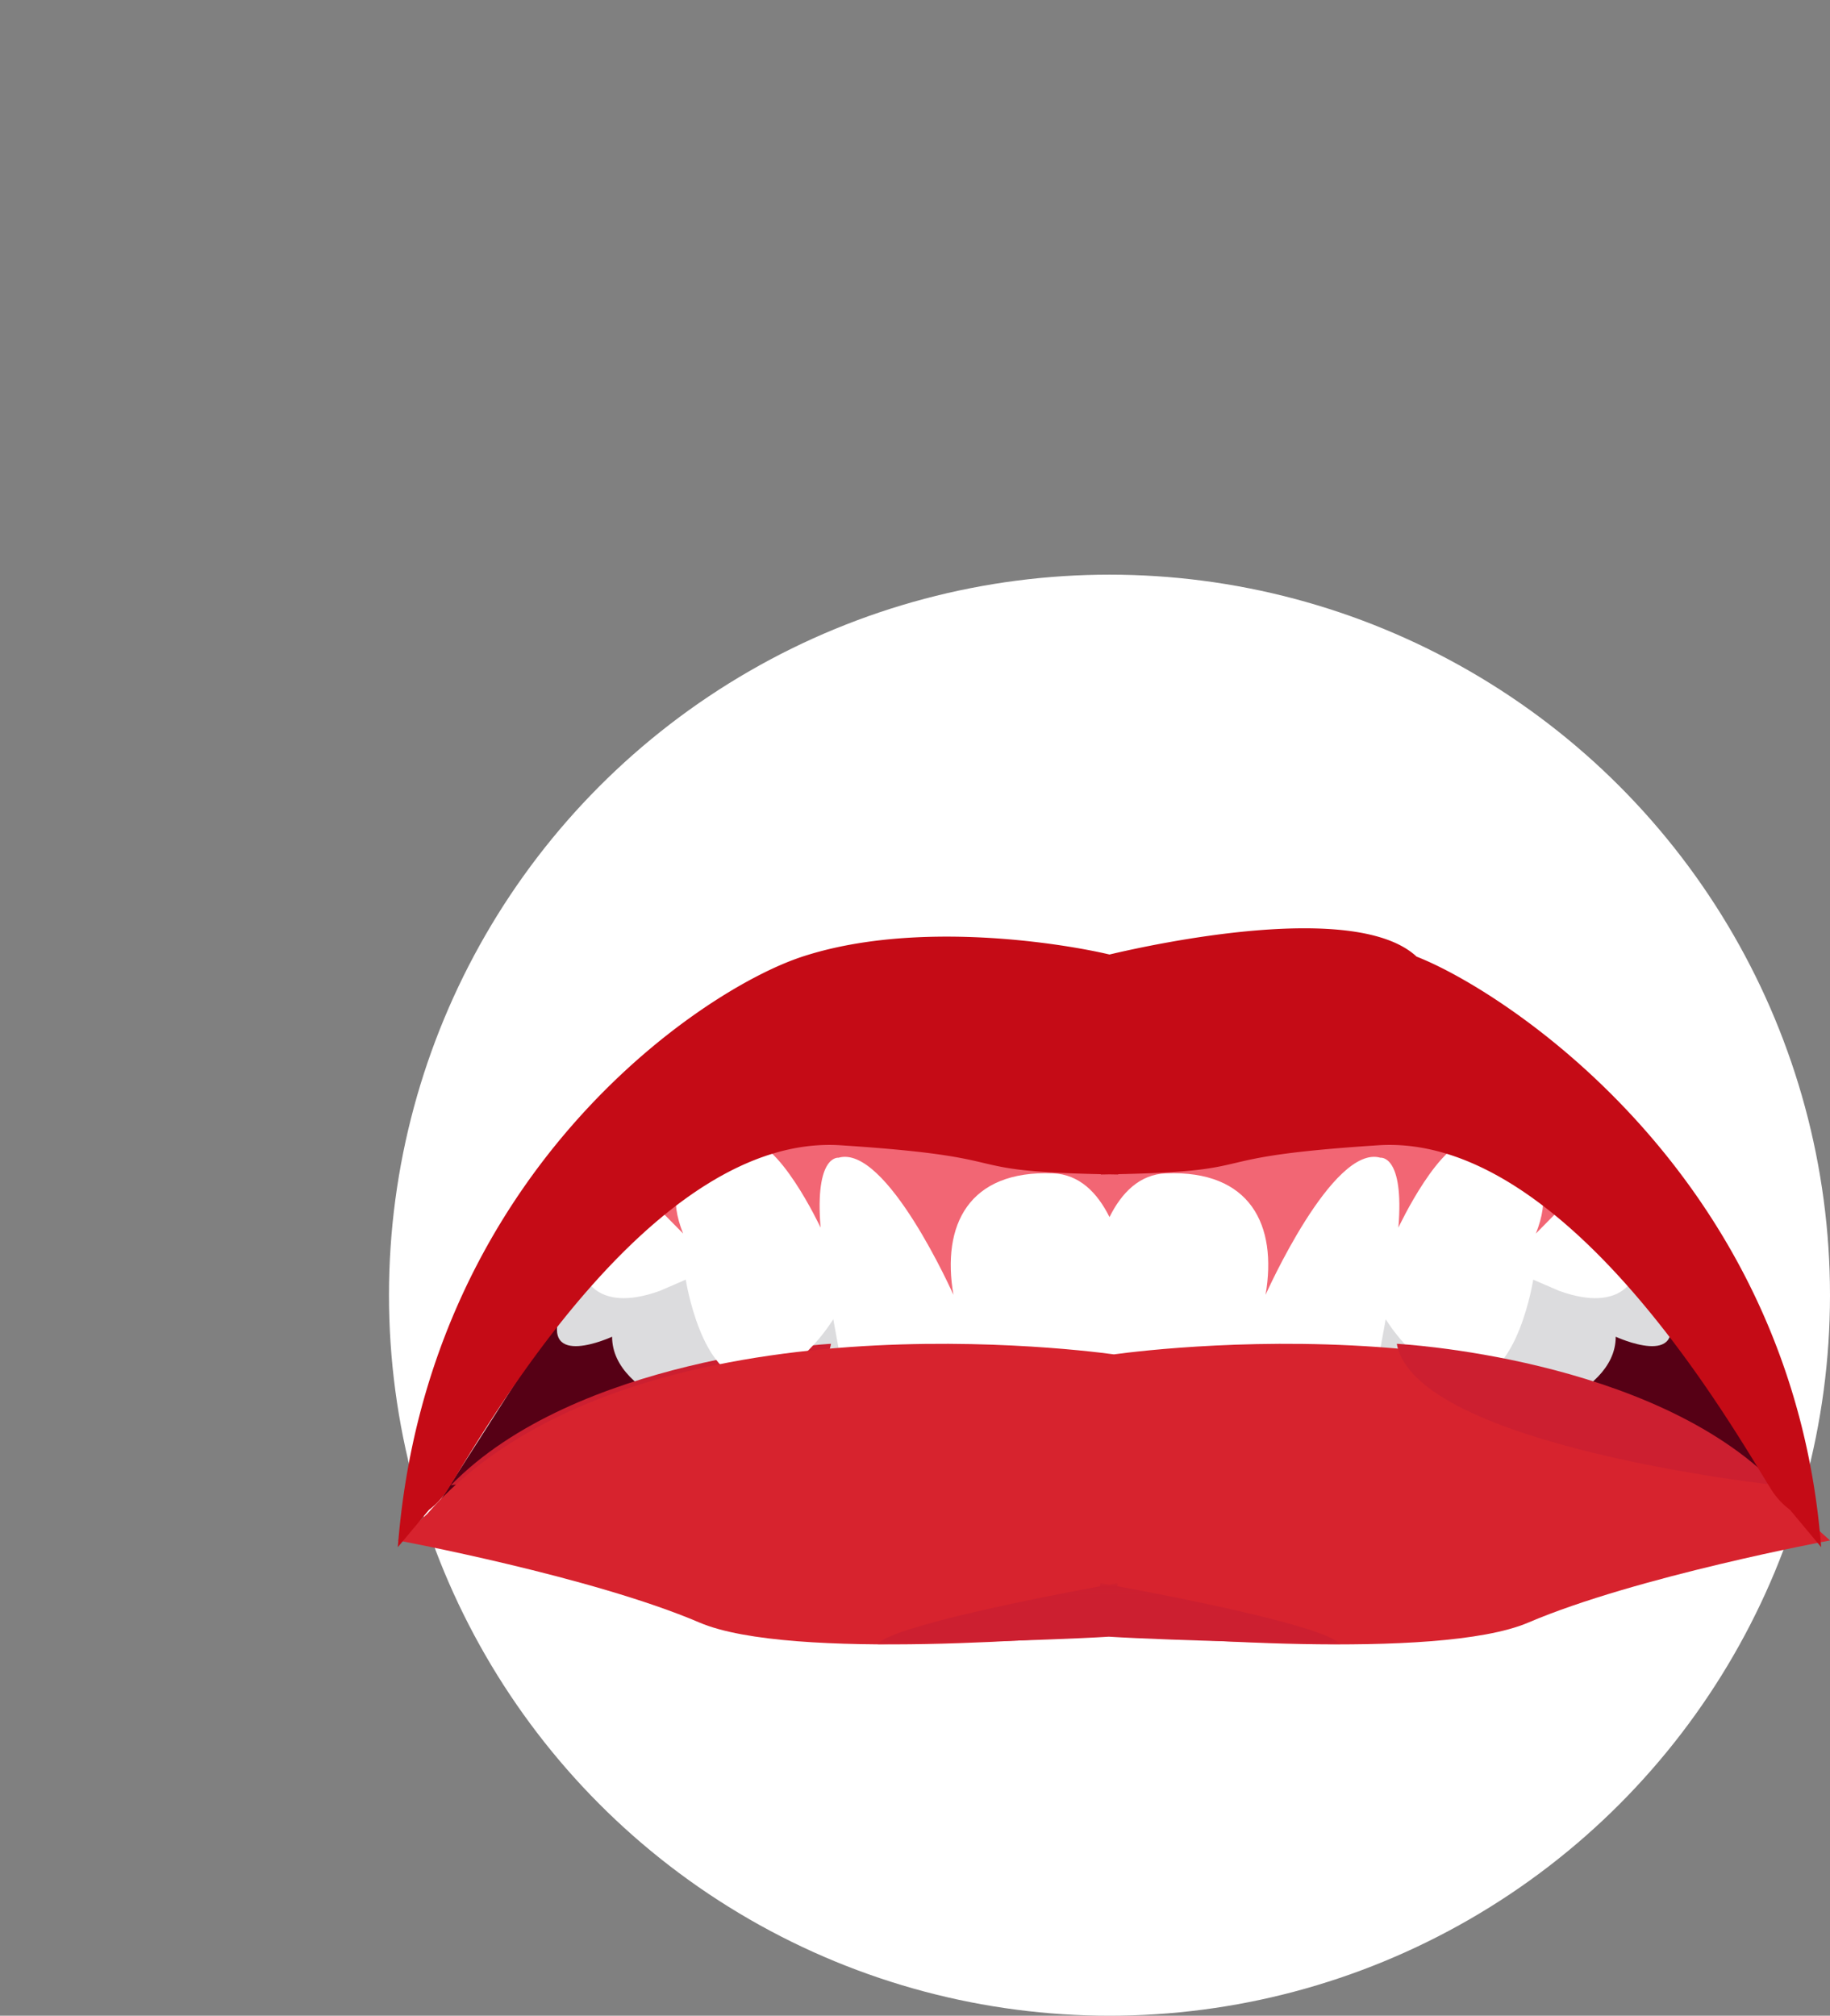 <svg width="207px" height="228px" viewBox="0 0 207 228" xmlns="http://www.w3.org/2000/svg" xmlns:xlink="http://www.w3.org/1999/xlink"><rect x="0" y="0" width="207" height="228" fill="#808080" stroke="none"/><defs><linearGradient x1="118.366%" y1="-3.517%" x2="9.934%" y2="73.564%" id="a"><stop stop-color="#FF2E3B" offset="0%"/><stop stop-color="#FF2E3B" stop-opacity=".051" offset="100%"/></linearGradient><path id="b" d="M.225.068h52.4V7H.226z"/></defs><g fill="none" fill-rule="evenodd"><path fill="url(#a)"><animate repeatCount="indefinite" attributeName="d" dur="1.5s" values="M98.815 168.058c82.154-9.502 77.072-30.267 85.576-85.725 8.503-55.459-74.126-95.462-114.236-78.324C30.044 21.146 48.93 51.89 13.239 82.333c-35.69 30.442 3.422 95.227 85.576 85.725z;M101.815 170.058c82.154-9.502 79.072-30.267 80.576-85.725 6.503-55.459-74.126-95.462-114.236-78.324C30.044 18.146 46.93 49.89 15.239 86.333c-35.69 32.442 1.422 99.227 88.576 82.725z;M100.815 172.058c82.154-9.502 78.072-30.267 83.576-85.725 7.503-55.459-74.126-95.462-114.236-78.324C30.044 20.146 47.93 50.89 14.239 84.333c-35.69 31.442 2.422 97.227 87.576 84.725z;M98.815 168.058c82.154-9.502 77.072-30.267 85.576-85.725 8.503-55.459-74.126-95.462-114.236-78.324C30.044 21.146 48.93 51.89 13.239 82.333c-35.69 30.442 3.422 95.227 85.576 85.725z"/></path><circle fill="#FFF" cx="125.5" cy="146.5" r="81.5"/><path d="M49 171c.075-.221 14.7-23 14.7-23l11.925 2.138L82 159.5s-18.3 9.583-19.05 9.657C62.2 169.23 49 171 49 171" fill="#560015"/><path d="M82.077 161s-12.83-2.71-12.84-9.802c0 0-8.156 3.77-5.815-2.865L68.03 142l22.658 2.036L107 149.69v4.75l-5.513 6.56h-19.41z" fill="#DCDCDE"/><path d="M51 168s40.9-4.398 43-16c0 0-28.848 1.478-43 16" fill="#CC1F30"/><path d="M203 171c-.075-.221-14.7-23-14.7-23l-11.925 2.138L170 159.5s18.3 9.583 19.05 9.657C189.8 169.23 203 171 203 171" fill="#560015"/><path fill="#F26674" d="M180 139.238L165.235 119l-39.35 6.608h-.77L85.766 119 71 139.238l17.623 7.097 35.927 14.866-.03.799.98-.406.98.406-.03-.799 35.927-14.866z"/><path d="M169.923 161s12.83-2.71 12.84-9.802c0 0 8.156 3.77 5.815-2.865L183.97 142l-22.658 2.036L145 149.69v4.75l5.513 6.56h19.41z" fill="#DCDCDE"/><path d="M177.112 136.095l-3.38 3.43c3.154-7.902-3.382-10.064-7.063-10.51-3.68-.448-8.489 9.839-8.489 9.839.676-8.274-2.028-7.902-2.028-7.902-5.41-1.565-12.997 15.505-12.997 15.505 1.352-7.902-1.721-14.113-11.262-13.74-2.984.116-5.013 2.174-6.393 4.948-1.38-2.774-3.41-4.832-6.393-4.949-9.541-.372-12.614 5.84-11.262 13.74 0 0-7.588-17.07-12.997-15.504 0 0-2.704-.372-2.028 7.902 0 0-4.808-10.287-8.49-9.84-3.68.447-10.216 2.609-7.061 10.51l-3.38-3.429L66 143.997s1.202 4.696 8.64 2.012l2.93-1.267s1.727 11.107 7.136 11.256c5.41.149 9.55-6.784 9.55-6.784l1.043 5.74 30.201-1.495 30.2 1.495 1.045-5.74s4.14 6.933 9.549 6.784c5.409-.15 7.136-11.256 7.136-11.256l2.93 1.267c7.438 2.684 8.64-2.012 8.64-2.012l-7.888-7.902z" fill="#FFF"/><path d="M203.679 171.245c-21.644-24.865-72.02-18.818-77.679-18.05-5.659-.768-56.035-6.815-77.679 18.05L45 174.241s21.953 4.082 34.121 9.287c10.307 4.41 42.395 1.659 46.88 1.248 4.483.41 36.571 3.162 46.878-1.248 12.168-5.205 34.121-9.287 34.121-9.287l-3.321-2.996z" fill="#D7232E"/><path d="M201 168s-40.9-4.398-43-16c0 0 28.848 1.478 43 16" fill="#CC1F30"/><g transform="translate(99 179)"><mask id="c" fill="#fff"><use xlink:href="#b"/></mask><path d="M52.626 7C51.072 4.942 33.36 1.521 27.398.42V.069s-.353.062-.973.175c-.62-.113-.973-.175-.973-.175V.42C19.491 1.52 1.78 4.94.225 7c0 0 19.38-.431 26.2-.874 6.82.443 26.2.873 26.2.873" fill="#CC1F30" mask="url(#c)"/></g><path d="M125.5 107.966c-5.016-1.19-21.75-4.012-34.74.24C79.17 112 48.244 132.925 45 175l3.526-4.22a8.612 8.612 0 0 0 2.142-2.334c4.309-6.903 23.145-40.279 44.428-38.902 21.239 1.374 12.162 2.895 29.424 3.27v.036c.335-.005.66-.01.98-.017l.98.017v-.037c17.262-.374 8.185-1.895 29.424-3.27 21.283-1.376 40.12 32 44.427 38.903a8.621 8.621 0 0 0 2.143 2.333L206 175c-3.244-42.075-36-63-45.76-66.794-6.872-6.408-29.724-1.43-34.74-.24z" fill="#C50B16"/></g></svg>